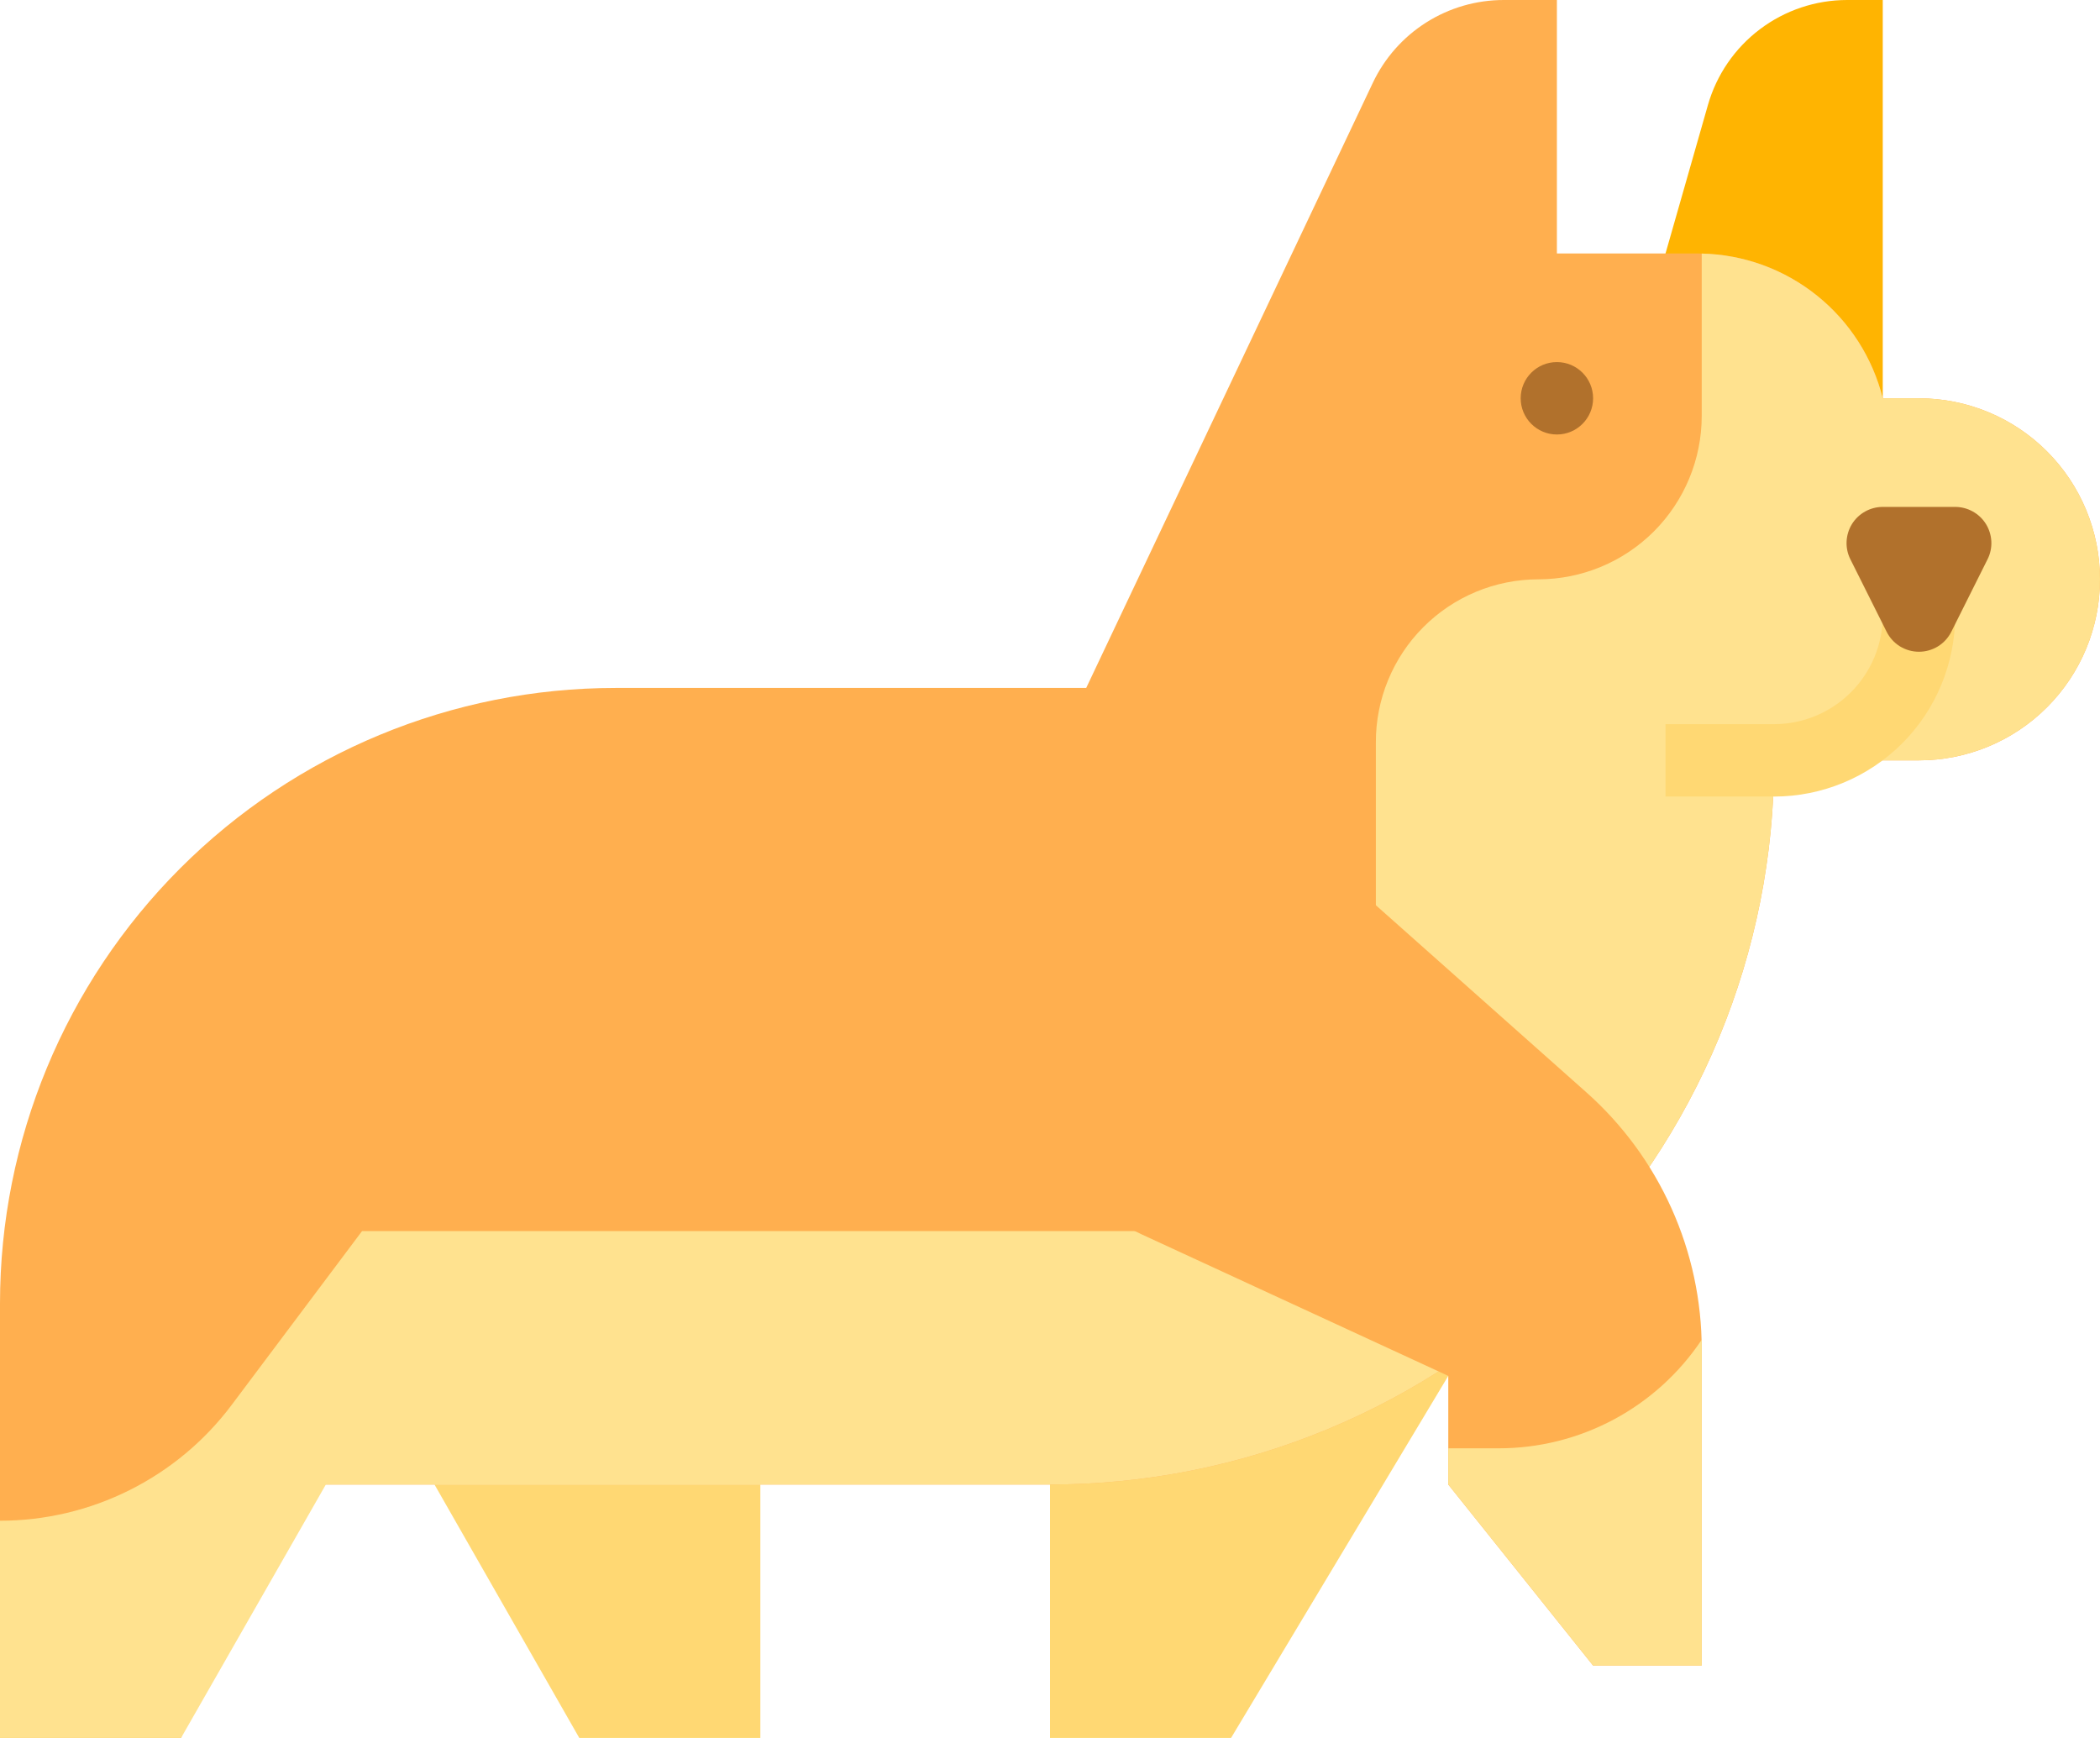 <svg width="58" height="48" viewBox="0 0 58 48" fill="none" xmlns="http://www.w3.org/2000/svg">
<path d="M52 11V0H51.017C50.148 -1.30165e-07 49.302 0.283 48.608 0.807C47.914 1.33 47.41 2.065 47.171 2.901L46 7V11H52Z" fill="#FFB401"/>
<path d="M40 38L34 48H29V36H40V38Z" fill="#FFD873"/>
<path d="M58 16C58 17.326 57.473 18.598 56.535 19.535C55.598 20.473 54.326 21 53 21H49C49 23.627 48.483 26.227 47.478 28.654C46.473 31.08 44.999 33.285 43.142 35.142C41.285 36.999 39.08 38.473 36.654 39.478C34.227 40.483 31.627 41 29 41H7.5L5 48H0V36C3.31516e-05 31.491 1.791 27.167 4.979 23.979C8.167 20.791 12.491 19 17 19H30L37.916 2.288C38.24 1.603 38.752 1.025 39.392 0.62C40.032 0.215 40.774 -6.84515e-06 41.531 1.63481e-10H43V7H46.877C46.919 7 46.96 7 47 7.003C48.156 7.029 49.272 7.434 50.175 8.157C51.079 8.879 51.72 9.878 52 11H53C54.326 11.001 55.597 11.527 56.535 12.465C57.473 13.403 57.999 14.674 58 16Z" fill="#FFAF4F"/>
<path d="M58 16C58 17.326 57.473 18.598 56.535 19.535C55.598 20.473 54.326 21 53 21H49C49 23.627 48.483 26.227 47.478 28.654C46.473 31.08 44.999 33.285 43.142 35.142C41.285 36.999 39.08 38.473 36.654 39.478C34.227 40.483 31.627 41 29 41H9L5 48H0V42C1.242 42 2.467 41.711 3.578 41.155C4.689 40.6 5.655 39.794 6.4 38.8L10 34H38V20.509C37.998 19.918 38.112 19.332 38.337 18.786C38.561 18.239 38.891 17.742 39.308 17.324C39.724 16.905 40.22 16.572 40.765 16.345C41.31 16.118 41.895 16.001 42.486 16C43.683 16 44.831 15.524 45.678 14.678C46.524 13.831 47 12.683 47 11.486V7.003C48.156 7.029 49.272 7.434 50.175 8.157C51.079 8.879 51.72 9.878 52 11H53C54.326 11.001 55.597 11.527 56.535 12.465C57.473 13.403 57.999 14.674 58 16Z" fill="#FFE28F"/>
<path d="M27 25V27C27 28.493 27.428 29.954 28.232 31.212C29.037 32.469 30.184 33.47 31.54 34.095L40 38V41L44 46H47V37.265C47 35.924 46.716 34.598 46.166 33.374C45.617 32.151 44.815 31.058 43.812 30.167L38 25.001L27 25Z" fill="#FFAF4F"/>
<path d="M43 12C43.552 12 44 11.552 44 11C44 10.448 43.552 10 43 10C42.448 10 42 10.448 42 11C42 11.552 42.448 12 43 12Z" fill="#B1712C"/>
<path d="M52 17C51.999 17.795 51.683 18.558 51.12 19.12C50.558 19.683 49.795 19.999 49 20H46V22H49C50.326 21.998 51.596 21.471 52.534 20.534C53.471 19.596 53.998 18.326 54 17H52Z" fill="#FFD873"/>
<path d="M12 41L16 48H21V41H12Z" fill="#FFD873"/>
<path d="M40 40H41.395C42.504 40 43.596 39.726 44.573 39.203C45.551 38.679 46.385 37.923 47 37V46H44L40 41V40Z" fill="#FFE28F"/>
<path d="M53 18C52.814 18 52.632 17.948 52.474 17.851C52.316 17.753 52.189 17.613 52.106 17.447L51.106 15.447C51.029 15.295 50.993 15.125 51.001 14.955C51.009 14.785 51.06 14.619 51.149 14.474C51.239 14.329 51.364 14.21 51.513 14.127C51.662 14.044 51.83 14 52 14H54C54.17 14 54.338 14.044 54.487 14.127C54.636 14.21 54.761 14.329 54.851 14.474C54.94 14.619 54.991 14.785 54.999 14.955C55.007 15.125 54.971 15.295 54.894 15.447L53.894 17.447C53.811 17.613 53.684 17.753 53.526 17.851C53.368 17.948 53.186 18 53 18Z" fill="#B1712C"/>
</svg>
